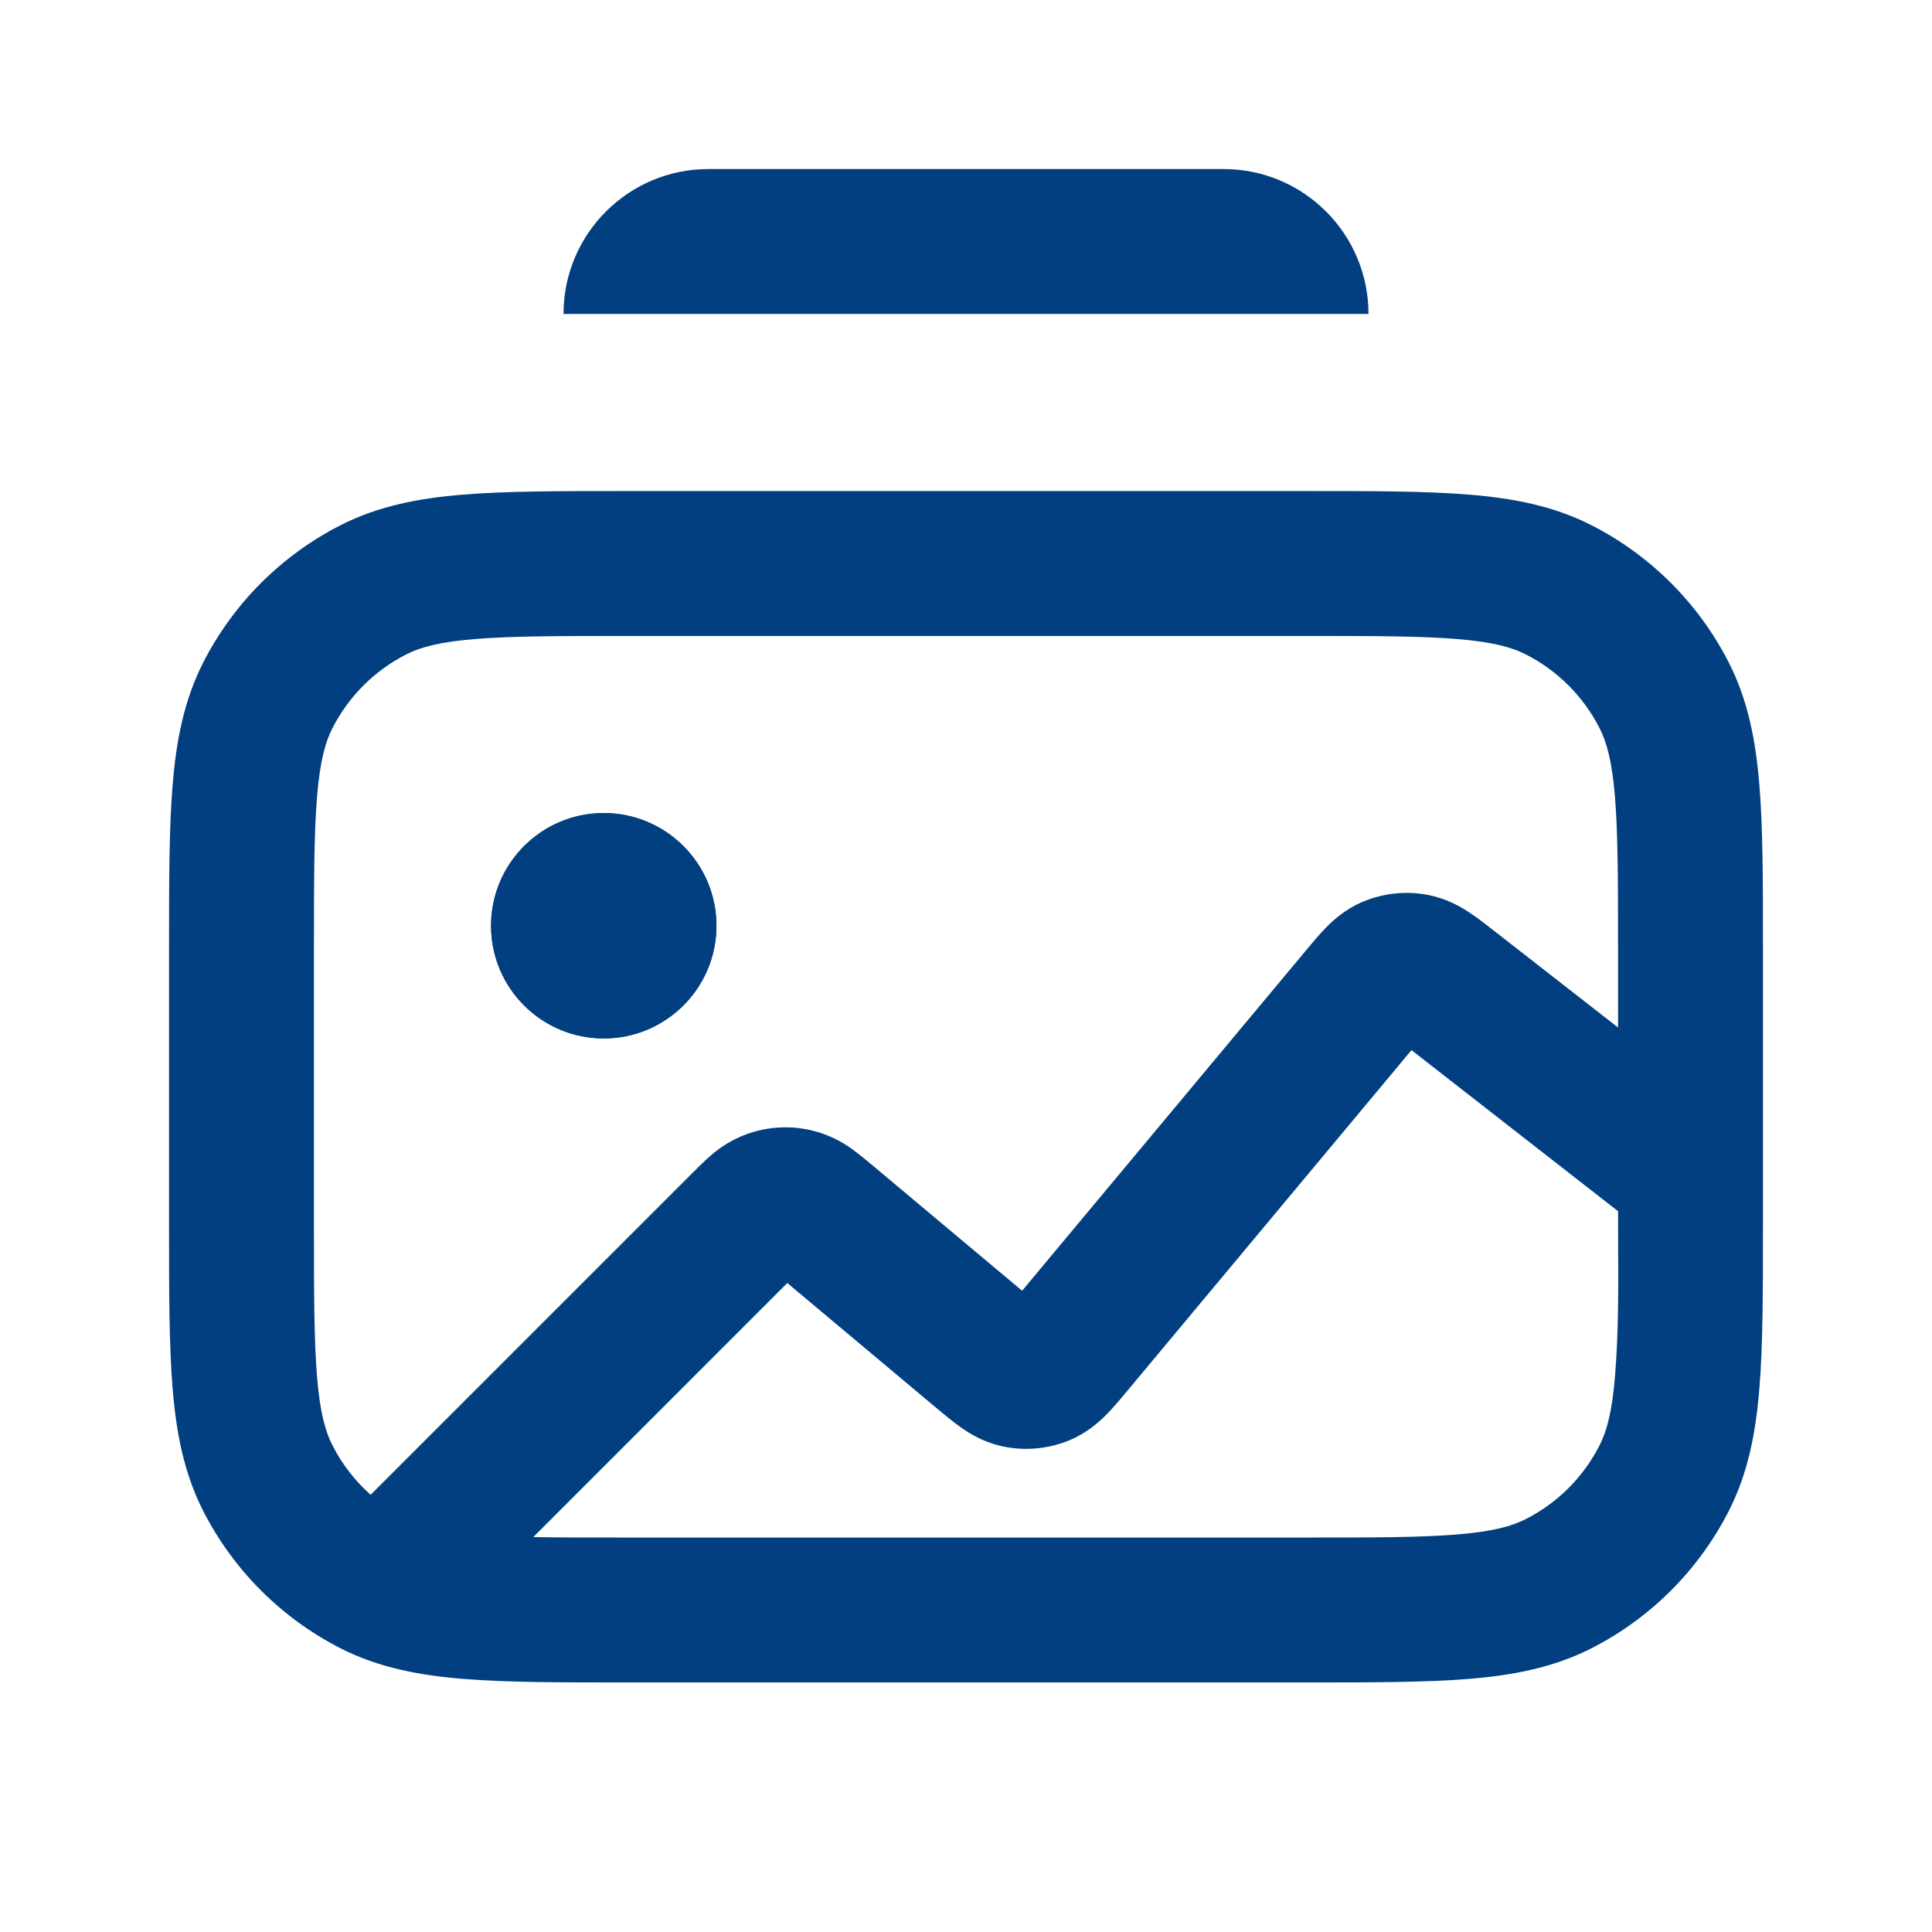 <svg width="24" height="24" viewBox="0 0 24 24" fill="none" xmlns="http://www.w3.org/2000/svg">
<path fill-rule="evenodd" clipRule="evenodd" d="M6.1 11.5C6.1 10.727 6.727 10.1 7.5 10.1C8.273 10.1 8.9 10.727 8.9 11.5C8.9 12.273 8.273 12.9 7.5 12.9C6.727 12.9 6.1 12.273 6.1 11.5Z" fill="#023F80"/>
<path d="M7 3.9C7 2.906 7.806 2.1 8.8 2.1H15.2C16.194 2.1 17 2.906 17 3.9H7Z" fill="#023F80"/>
<path fill-rule="evenodd" clipRule="evenodd" d="M7.762 6.1H16.238C17.046 6.1 17.707 6.1 18.244 6.144C18.8 6.189 19.302 6.286 19.771 6.525C20.504 6.899 21.101 7.496 21.475 8.229C21.714 8.698 21.811 9.2 21.856 9.756C21.9 10.293 21.9 10.954 21.9 11.762V15.238C21.9 16.046 21.9 16.707 21.856 17.244C21.811 17.8 21.714 18.302 21.475 18.771C21.101 19.504 20.504 20.101 19.771 20.475C19.302 20.714 18.8 20.811 18.244 20.856C17.707 20.9 17.046 20.9 16.238 20.9H7.762C6.954 20.9 6.293 20.9 5.756 20.856C5.2 20.811 4.698 20.714 4.229 20.475C3.496 20.101 2.899 19.504 2.525 18.771C2.286 18.302 2.189 17.8 2.144 17.244C2.1 16.707 2.1 16.046 2.1 15.238V11.762C2.1 10.954 2.1 10.293 2.144 9.756C2.189 9.2 2.286 8.698 2.525 8.229C2.899 7.496 3.496 6.899 4.229 6.525C4.698 6.286 5.2 6.189 5.756 6.144C6.293 6.1 6.954 6.1 7.762 6.1ZM11.635 17.493C11.727 17.57 11.834 17.659 11.933 17.729C12.047 17.81 12.214 17.912 12.435 17.963C12.723 18.029 13.025 18.002 13.298 17.886C13.506 17.797 13.652 17.666 13.75 17.567C13.835 17.48 13.924 17.374 14.001 17.281L17.534 13.045L20.1 15.046C20.1 15.179 20.101 15.312 20.101 15.445C20.104 15.996 20.107 16.549 20.062 17.097C20.026 17.542 19.959 17.78 19.871 17.953C19.67 18.349 19.349 18.67 18.953 18.871C18.781 18.959 18.542 19.026 18.097 19.062C17.642 19.099 17.055 19.1 16.2 19.1H7.8C7.337 19.1 6.952 19.1 6.625 19.094L9.78 15.938L11.635 17.493ZM18.25 11.333C18.349 11.398 18.455 11.481 18.547 11.553L20.1 12.764V11.8C20.1 10.945 20.099 10.358 20.062 9.903C20.026 9.458 19.959 9.219 19.871 9.047C19.67 8.651 19.349 8.33 18.953 8.129C18.781 8.041 18.542 7.974 18.097 7.938C17.642 7.901 17.055 7.9 16.2 7.9H7.8C6.945 7.9 6.358 7.901 5.903 7.938C5.458 7.974 5.22 8.041 5.047 8.129C4.652 8.33 4.33 8.651 4.129 9.047C4.041 9.219 3.974 9.458 3.938 9.903C3.901 10.358 3.9 10.945 3.9 11.8V15.2C3.9 16.055 3.901 16.642 3.938 17.097C3.974 17.542 4.041 17.78 4.129 17.953C4.248 18.188 4.41 18.396 4.604 18.569L8.587 14.586C8.665 14.508 8.756 14.416 8.843 14.342C9.333 13.924 10.042 13.888 10.573 14.266C10.666 14.332 10.765 14.415 10.85 14.486L12.697 16.034L16.227 11.802C16.302 11.712 16.388 11.608 16.471 11.524C16.567 11.426 16.709 11.299 16.91 11.21C17.175 11.094 17.47 11.062 17.753 11.12C17.97 11.164 18.135 11.258 18.25 11.333ZM7.5 10.1C6.727 10.1 6.1 10.727 6.1 11.5C6.1 12.273 6.727 12.9 7.5 12.9C8.273 12.9 8.9 12.273 8.9 11.5C8.9 10.727 8.273 10.1 7.5 10.1Z" fill="#023F80"/>
</svg>
